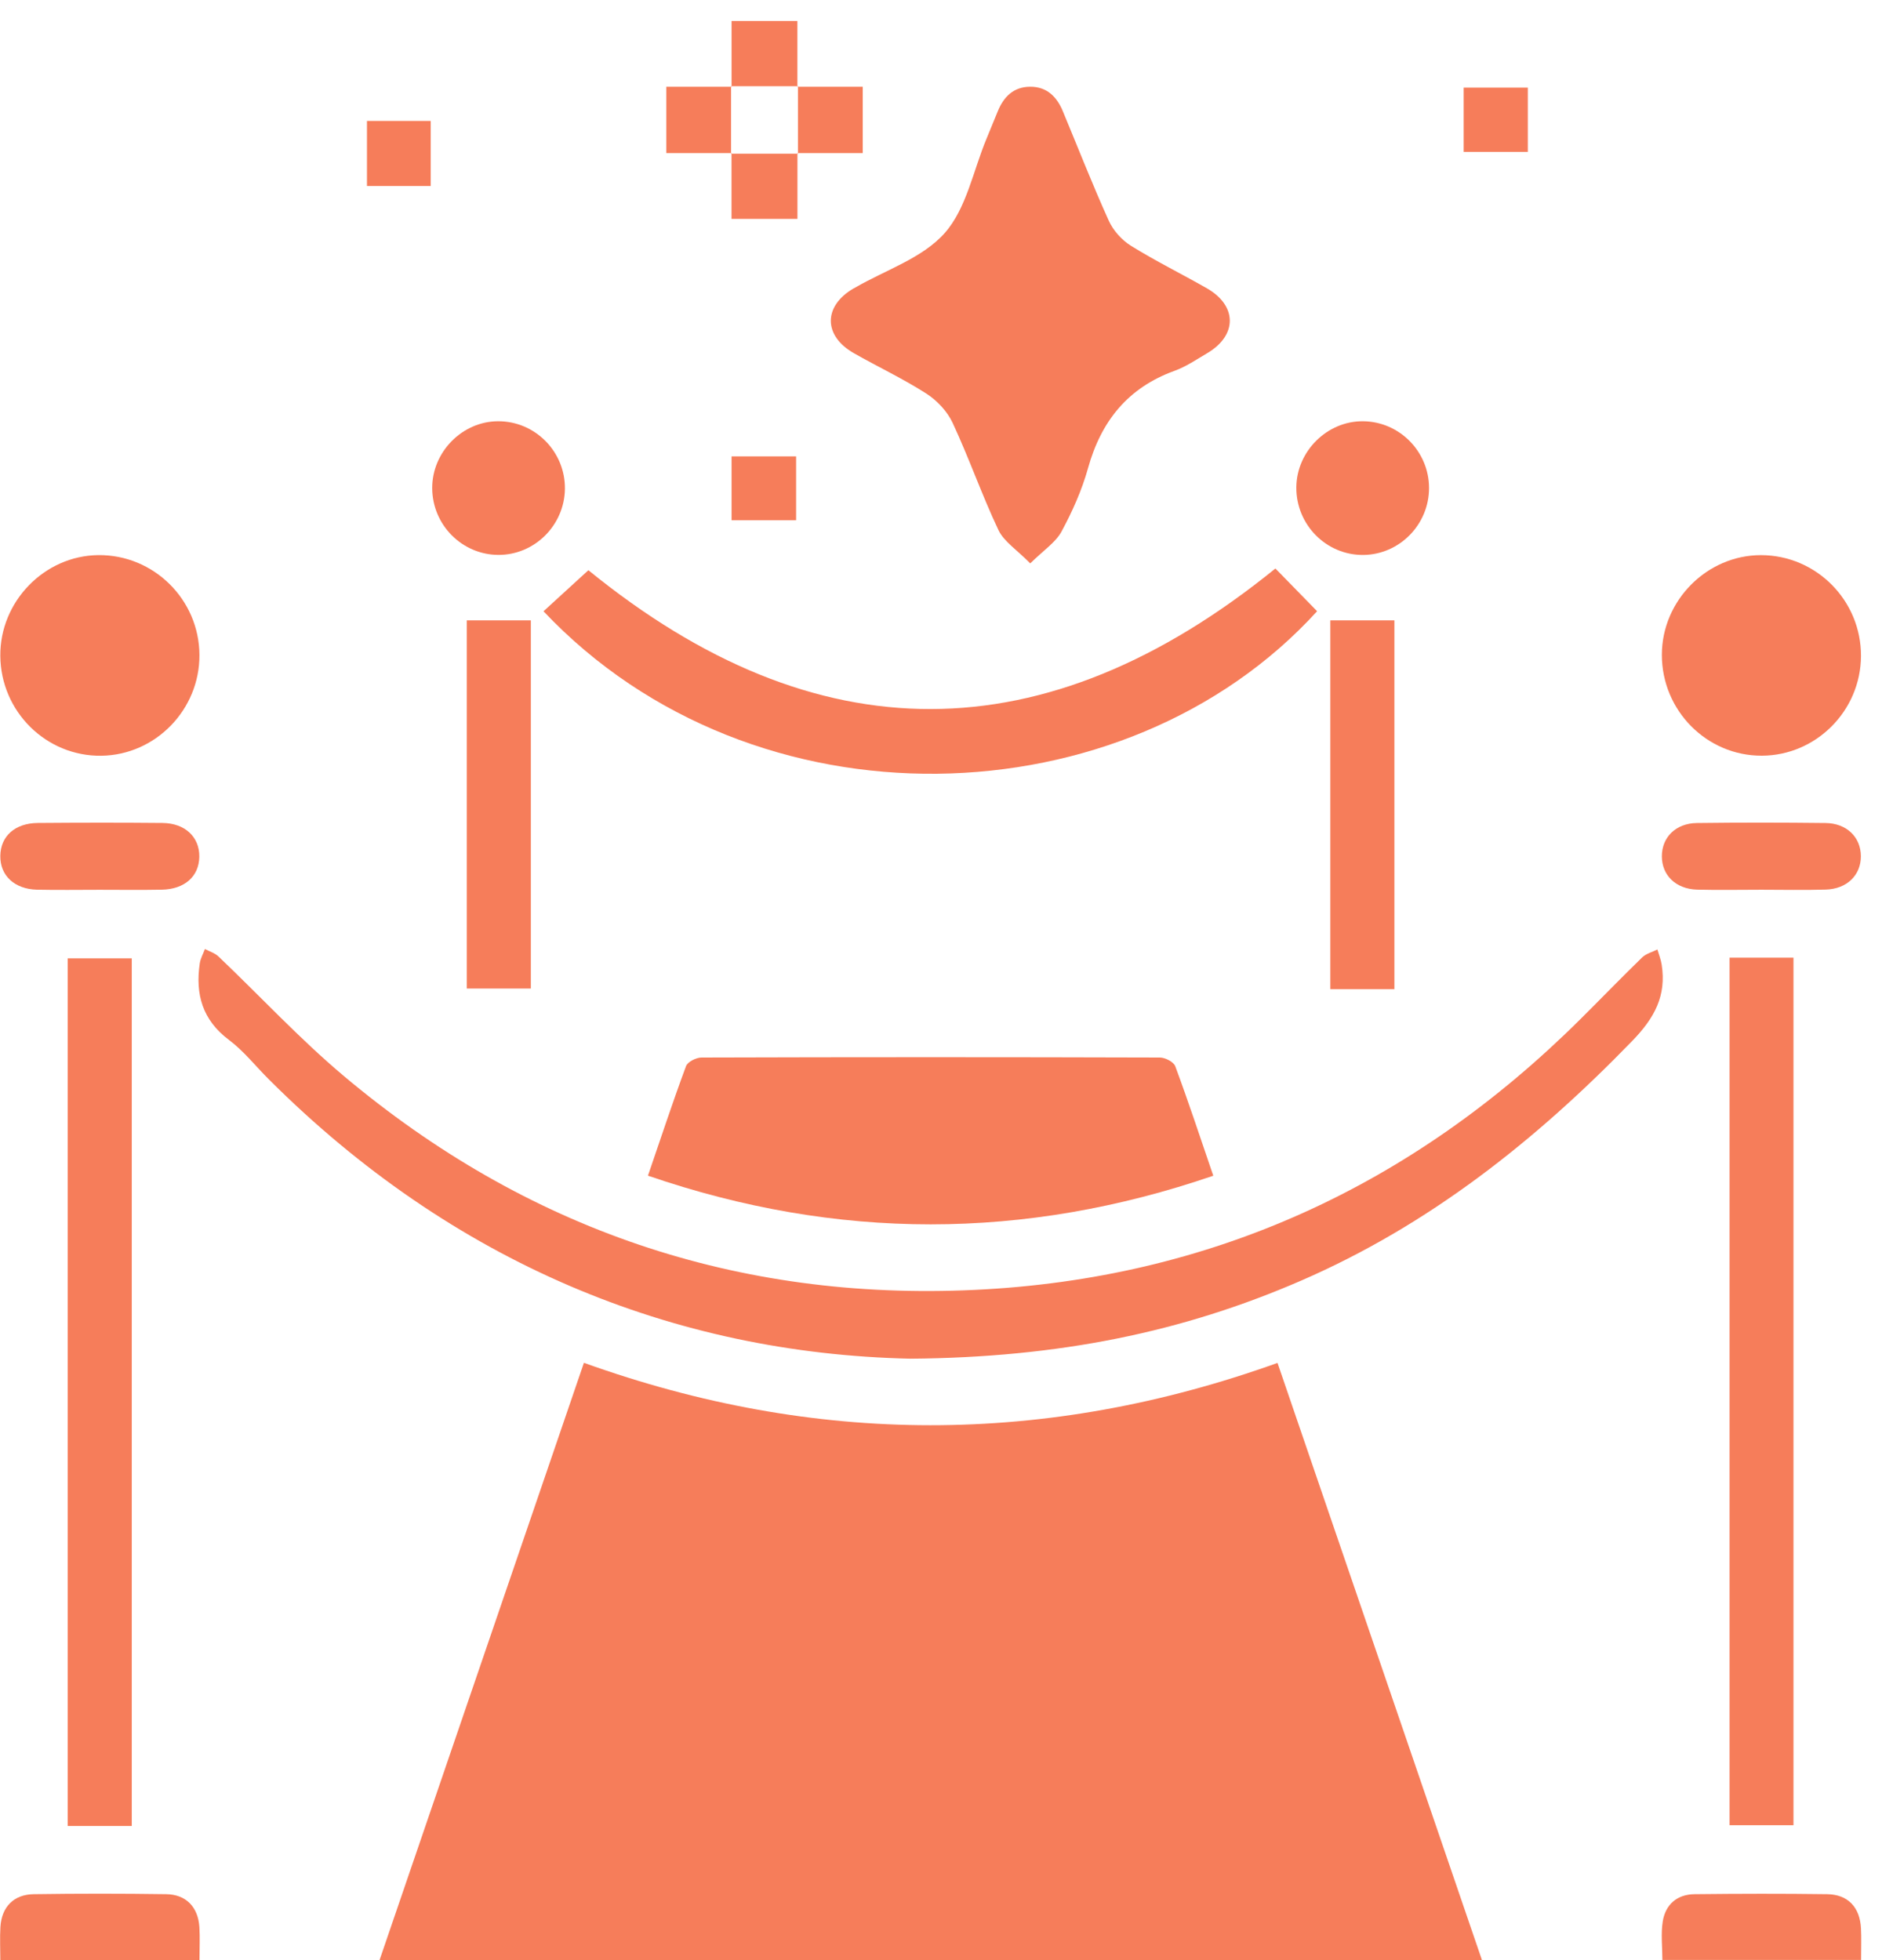 <svg width="72" height="75" viewBox="0 0 72 75" fill="none" xmlns="http://www.w3.org/2000/svg">
<path d="M56.696 75C42.617 75 28.64 75 14.52 75C17.13 67.366 19.724 59.785 22.339 52.145C31.177 55.321 39.987 55.336 48.874 52.149C51.483 59.77 54.079 67.355 56.696 75Z" fill="#F67D5A"/>
<path d="M34.84 51.987C25.747 51.794 17.287 48.297 10.283 41.297C9.775 40.791 9.323 40.212 8.754 39.786C7.746 39.029 7.468 38.044 7.642 36.864C7.67 36.673 7.772 36.496 7.84 36.312C8.016 36.406 8.222 36.466 8.362 36.601C9.958 38.121 11.463 39.748 13.144 41.163C20.127 47.038 28.226 49.785 37.291 49.355C46.303 48.927 54.032 45.389 60.458 38.999C61.25 38.213 62.025 37.409 62.825 36.633C62.976 36.487 63.211 36.43 63.407 36.329C63.462 36.52 63.54 36.708 63.57 36.902C63.759 38.095 63.303 38.944 62.447 39.827C58.75 43.643 54.67 46.877 49.774 49.002C45.24 50.971 40.513 51.942 34.84 51.987Z" fill="#F67D5A"/>
<path d="M39.414 21.557C38.898 21.031 38.408 20.723 38.198 20.283C37.563 18.94 37.073 17.527 36.445 16.18C36.241 15.74 35.848 15.323 35.439 15.06C34.55 14.489 33.586 14.038 32.667 13.514C31.495 12.847 31.493 11.716 32.65 11.039C32.673 11.026 32.697 11.015 32.72 11.002C33.883 10.329 35.292 9.876 36.141 8.918C36.973 7.98 37.232 6.528 37.744 5.301C37.886 4.957 38.028 4.612 38.168 4.268C38.395 3.704 38.773 3.323 39.408 3.319C40.045 3.315 40.427 3.693 40.66 4.253C41.242 5.651 41.794 7.065 42.418 8.443C42.587 8.818 42.914 9.183 43.262 9.401C44.205 9.987 45.204 10.479 46.17 11.03C47.337 11.697 47.34 12.832 46.187 13.512C45.778 13.754 45.374 14.03 44.931 14.19C43.154 14.835 42.127 16.108 41.624 17.916C41.39 18.754 41.025 19.573 40.611 20.338C40.386 20.755 39.932 21.046 39.414 21.557Z" fill="#F67D5A"/>
<path d="M24.789 44.985C25.284 43.542 25.738 42.159 26.245 40.795C26.307 40.628 26.634 40.464 26.839 40.464C32.685 40.446 38.528 40.446 44.373 40.464C44.577 40.464 44.902 40.632 44.963 40.799C45.469 42.163 45.925 43.546 46.417 44.987C39.178 47.467 32.025 47.469 24.789 44.985Z" fill="#F67D5A"/>
<path d="M5.041 69.867C4.197 69.867 3.411 69.867 2.59 69.867C2.59 58.798 2.59 47.764 2.59 36.671C3.382 36.671 4.184 36.671 5.041 36.671C5.041 47.707 5.041 58.757 5.041 69.867Z" fill="#F67D5A"/>
<path d="M66.168 36.643C67.004 36.643 67.79 36.643 68.613 36.643C68.613 47.711 68.613 58.742 68.613 69.839C67.83 69.839 67.028 69.839 66.168 69.839C66.168 58.812 66.168 47.76 66.168 36.643Z" fill="#F67D5A"/>
<path d="M20.793 23.389C21.375 22.857 21.958 22.322 22.51 21.818C31.223 28.911 39.97 28.913 48.793 21.752C49.283 22.252 49.835 22.82 50.389 23.387C43.058 31.442 28.846 31.915 20.793 23.389Z" fill="#F67D5A"/>
<path d="M7.63 25.061C7.64 27.154 5.953 28.887 3.879 28.917C1.769 28.947 0.029 27.228 0.012 25.097C-0.007 23.015 1.699 21.262 3.762 21.24C5.881 21.221 7.619 22.938 7.63 25.061Z" fill="#F67D5A"/>
<path d="M71.196 25.101C71.187 27.192 69.483 28.907 67.405 28.915C65.297 28.924 63.576 27.188 63.578 25.054C63.58 22.974 65.304 21.241 67.369 21.241C69.485 21.243 71.204 22.976 71.196 25.101Z" fill="#F67D5A"/>
<path d="M17.859 23.737C18.7 23.737 19.485 23.737 20.309 23.737C20.309 28.383 20.309 33.071 20.309 37.824C19.521 37.824 18.719 37.824 17.859 37.824C17.859 33.139 17.859 28.436 17.859 23.737Z" fill="#F67D5A"/>
<path d="M53.346 37.849C52.499 37.849 51.716 37.849 50.895 37.849C50.895 33.103 50.895 28.398 50.895 23.737C51.72 23.737 52.508 23.737 53.346 23.737C53.346 28.387 53.346 33.088 53.346 37.849Z" fill="#F67D5A"/>
<path d="M19.059 21.232C17.673 21.223 16.542 20.082 16.535 18.682C16.527 17.3 17.679 16.125 19.048 16.118C20.47 16.11 21.631 17.283 21.612 18.712C21.591 20.105 20.445 21.241 19.059 21.232Z" fill="#F67D5A"/>
<path d="M54.671 18.671C54.673 20.067 53.544 21.219 52.158 21.234C50.74 21.247 49.581 20.077 49.594 18.643C49.607 17.262 50.776 16.105 52.147 16.118C53.538 16.131 54.669 17.275 54.671 18.671Z" fill="#F67D5A"/>
<path d="M7.632 75C5.057 75 2.583 75 0.012 75C0.012 74.56 -0.009 74.143 0.016 73.728C0.063 72.967 0.524 72.488 1.288 72.477C2.979 72.452 4.671 72.452 6.361 72.477C7.12 72.488 7.579 72.971 7.628 73.734C7.653 74.13 7.632 74.528 7.632 75Z" fill="#F67D5A"/>
<path d="M71.2 74.994C68.643 74.994 66.168 74.994 63.598 74.994C63.598 74.5 63.536 73.997 63.612 73.519C63.717 72.867 64.164 72.484 64.829 72.477C66.52 72.458 68.212 72.454 69.901 72.477C70.7 72.488 71.156 72.978 71.196 73.79C71.215 74.16 71.2 74.532 71.2 74.994Z" fill="#F67D5A"/>
<path d="M3.803 34.046C3.009 34.046 2.213 34.059 1.419 34.042C0.553 34.022 0.001 33.501 0.012 32.748C0.022 31.996 0.572 31.495 1.451 31.489C3.039 31.476 4.628 31.474 6.216 31.489C7.082 31.498 7.634 32.028 7.625 32.78C7.615 33.533 7.065 34.027 6.184 34.042C5.392 34.057 4.596 34.046 3.803 34.046Z" fill="#F67D5A"/>
<path d="M67.388 34.044C66.567 34.044 65.745 34.061 64.926 34.04C64.113 34.016 63.58 33.494 63.578 32.768C63.576 32.039 64.107 31.502 64.917 31.491C66.558 31.47 68.201 31.472 69.842 31.491C70.654 31.502 71.187 32.034 71.192 32.759C71.194 33.484 70.661 34.014 69.85 34.038C69.031 34.063 68.209 34.044 67.388 34.044Z" fill="#F67D5A"/>
<path d="M27.988 3.319C27.988 2.498 27.988 1.679 27.988 0.803C28.818 0.803 29.618 0.803 30.506 0.803C30.506 1.641 30.506 2.479 30.506 3.319L30.529 3.298C29.674 3.298 28.818 3.298 27.965 3.298L27.988 3.319Z" fill="#F67D5A"/>
<path d="M27.99 5.857C27.175 5.857 26.362 5.857 25.492 5.857C25.492 5.021 25.492 4.215 25.492 3.319C26.324 3.319 27.158 3.319 27.992 3.319L27.969 3.298C27.969 4.159 27.969 5.021 27.969 5.882L27.99 5.857Z" fill="#F67D5A"/>
<path d="M30.508 3.319C31.323 3.319 32.136 3.319 33.006 3.319C33.006 4.155 33.006 4.963 33.006 5.857C32.176 5.857 31.342 5.857 30.508 5.857L30.529 5.88C30.529 5.019 30.529 4.157 30.529 3.296L30.508 3.319Z" fill="#F67D5A"/>
<path d="M58.45 3.353C58.45 4.176 58.45 4.963 58.45 5.812C57.652 5.812 56.849 5.812 55.996 5.812C55.996 5.012 55.996 4.206 55.996 3.353C56.792 3.353 57.573 3.353 58.45 3.353Z" fill="#F67D5A"/>
<path d="M16.478 7.118C15.648 7.118 14.867 7.118 14.039 7.118C14.039 6.28 14.039 5.472 14.039 4.628C14.854 4.628 15.635 4.628 16.478 4.628C16.478 5.429 16.478 6.237 16.478 7.118Z" fill="#F67D5A"/>
<path d="M30.508 5.857C30.508 6.678 30.508 7.499 30.508 8.375C29.676 8.375 28.875 8.375 27.986 8.375C27.986 7.537 27.986 6.697 27.986 5.857L27.965 5.88C28.82 5.88 29.676 5.88 30.529 5.88L30.508 5.857Z" fill="#F67D5A"/>
<path d="M27.988 19.906C27.988 19.066 27.988 18.297 27.988 17.463C28.795 17.463 29.595 17.463 30.457 17.463C30.457 18.241 30.457 19.047 30.457 19.906C29.661 19.906 28.861 19.906 27.988 19.906Z" fill="#F67D5A"/>
</svg>
